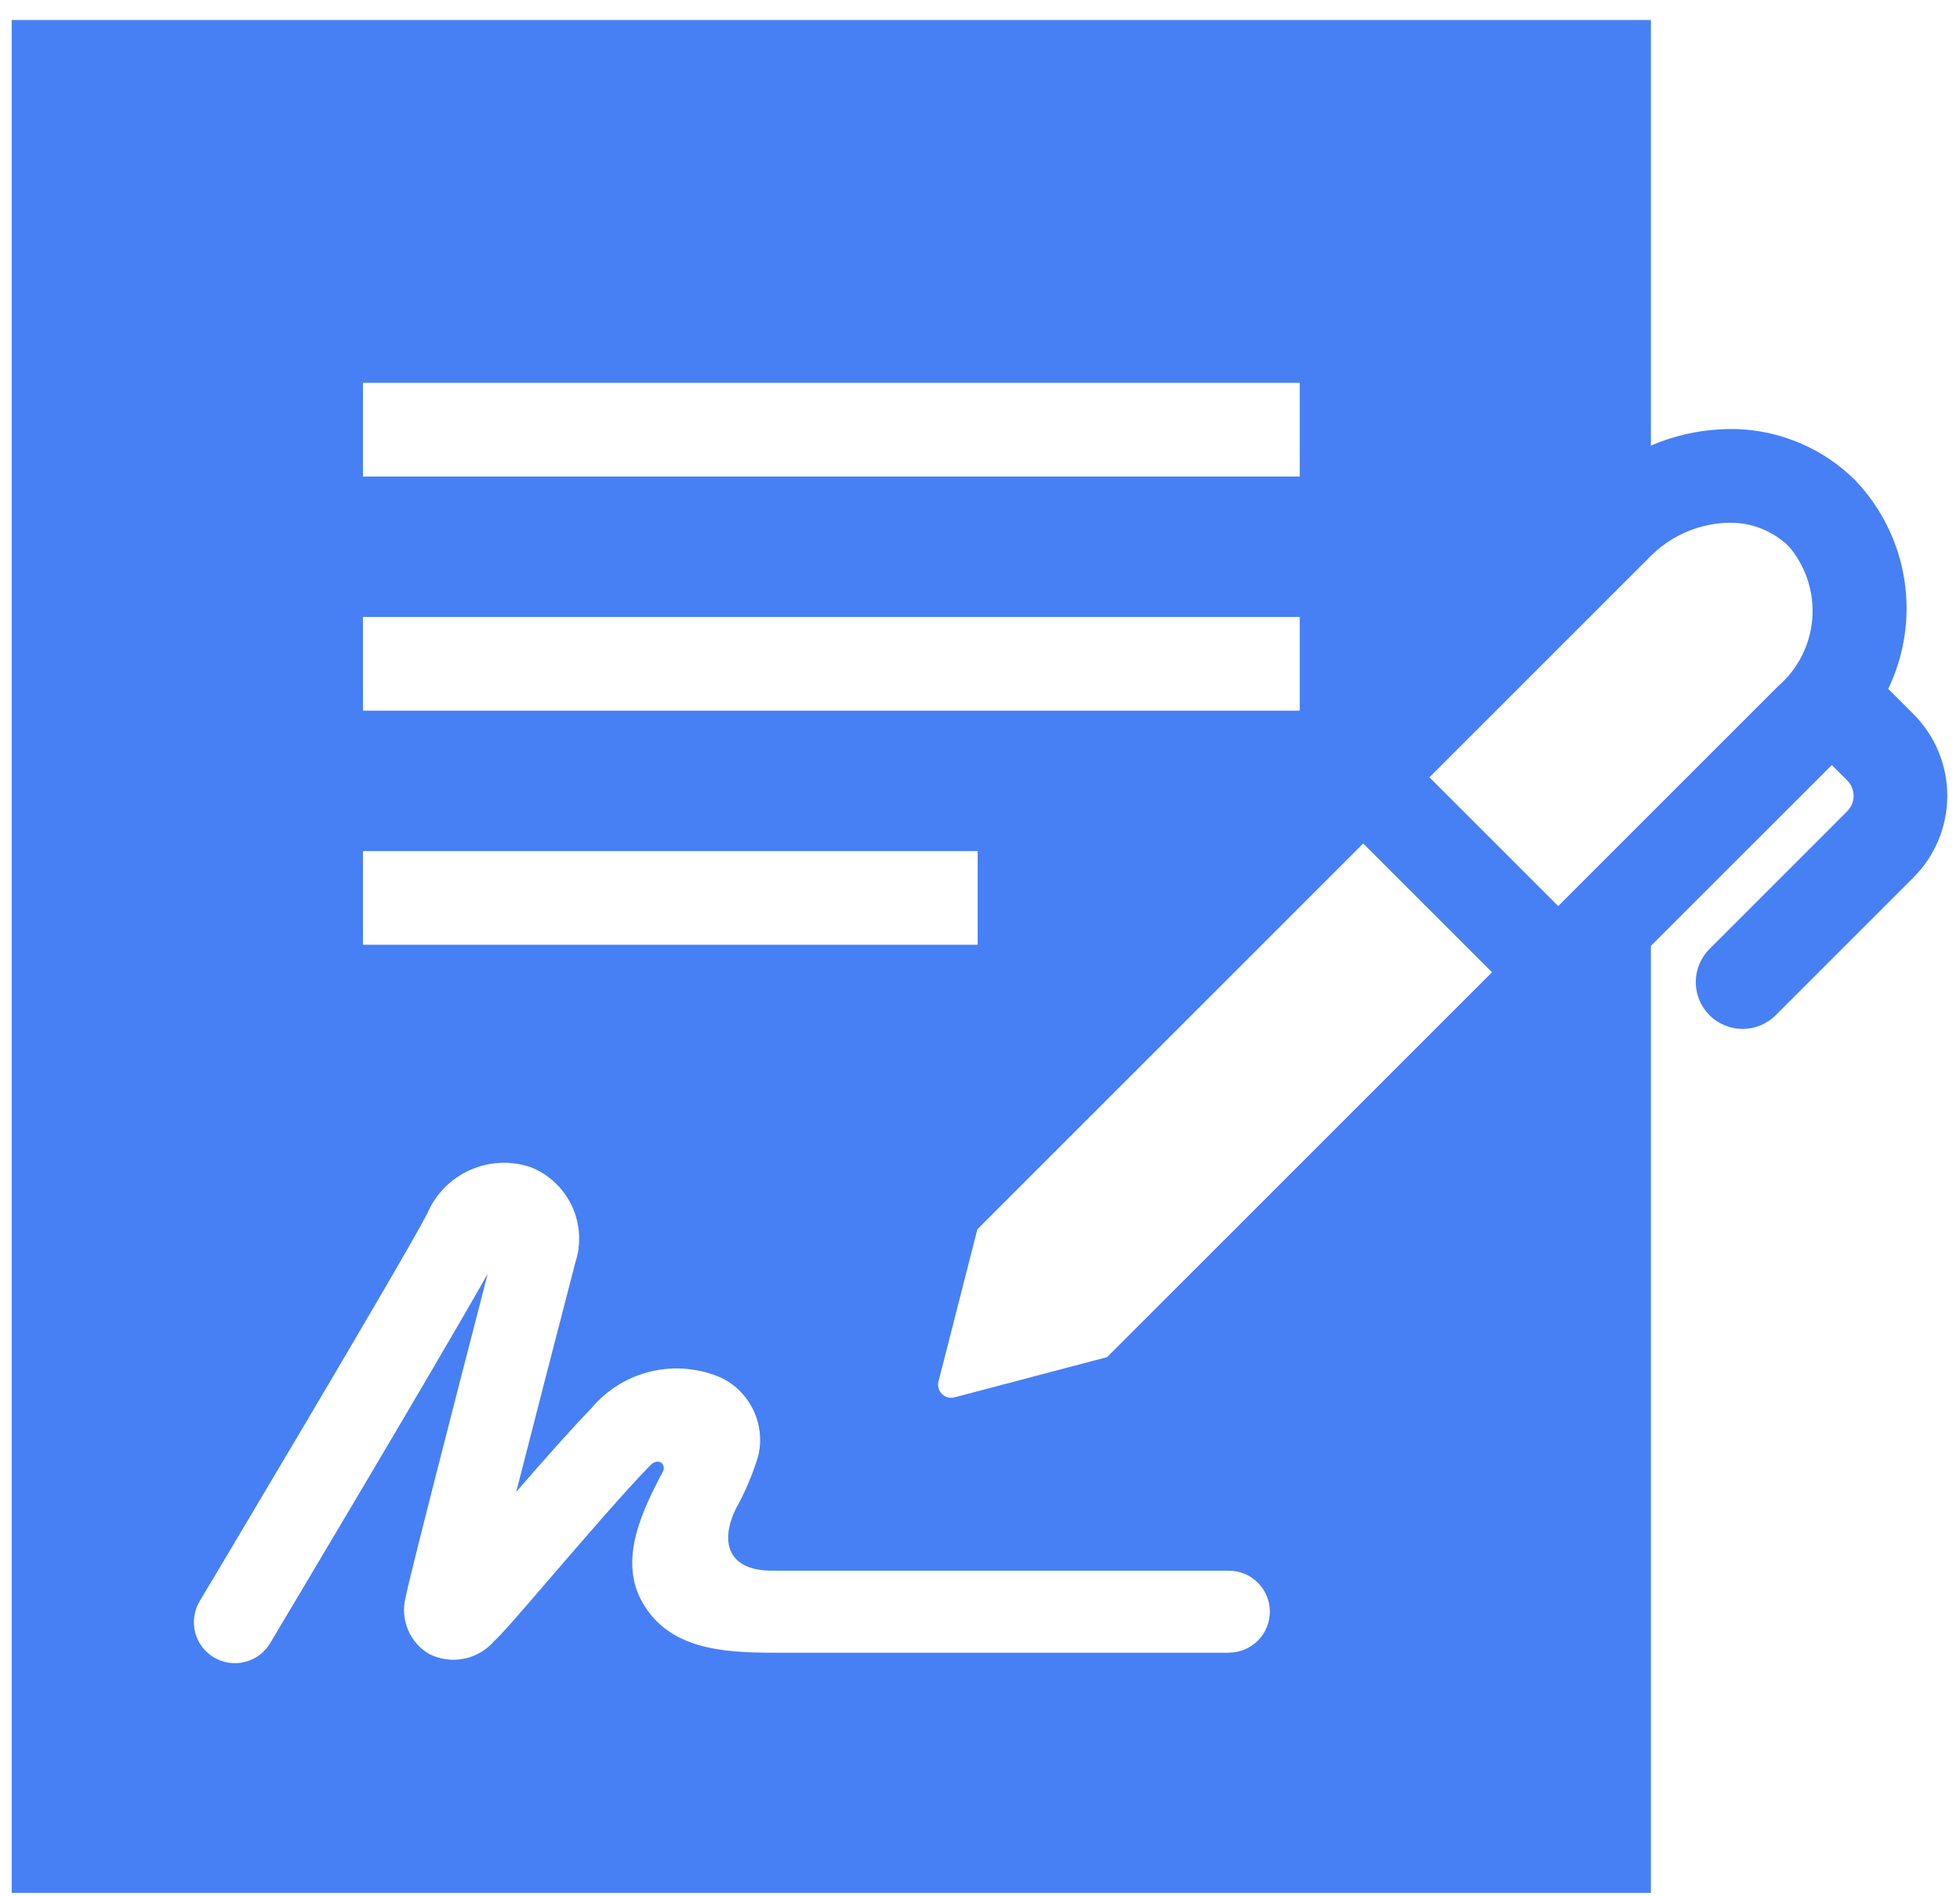 <svg width="93" height="90" viewBox="0 0 93 90" fill="none" xmlns="http://www.w3.org/2000/svg">
<path d="M90.794 33.894L89.594 32.694C90.371 31.081 90.637 29.27 90.358 27.502C90.078 25.733 89.266 24.092 88.031 22.797C87.187 21.958 86.175 21.308 85.061 20.892C83.947 20.475 82.756 20.301 81.569 20.381C80.454 20.446 79.359 20.706 78.333 21.15V0.95H0.556V89.839H78.333V44.894L86.917 36.311L87.65 37.042C87.746 37.137 87.822 37.251 87.874 37.376C87.926 37.501 87.952 37.635 87.952 37.771C87.952 37.906 87.926 38.04 87.874 38.166C87.822 38.291 87.746 38.404 87.65 38.5L81.114 45.039C80.697 45.455 80.463 46.021 80.462 46.61C80.462 47.2 80.696 47.765 81.112 48.182C81.529 48.599 82.094 48.833 82.684 48.834C83.273 48.834 83.839 48.6 84.255 48.183L90.794 41.644C91.821 40.616 92.397 39.222 92.397 37.769C92.397 36.316 91.821 34.923 90.794 33.894ZM17.222 18.172H61.672V22.617H17.222V18.172ZM17.222 29.283H61.672V33.728H17.222V29.283ZM17.222 40.394H46.389V44.839H17.222V40.394ZM58.311 78.439H36.633C34.128 78.439 31.783 78.203 30.539 76.15C29.264 74.053 30.53 71.617 31.456 69.833C31.619 69.519 31.256 69.13 30.839 69.561C29.617 70.817 27.672 73.078 26.108 74.894C24.456 76.817 23.8 77.569 23.45 77.886C23.08 78.316 22.577 78.611 22.02 78.724C21.464 78.836 20.886 78.76 20.378 78.508C19.921 78.245 19.564 77.839 19.359 77.353C19.155 76.867 19.116 76.327 19.247 75.817C19.364 75.122 21.347 67.394 23.144 60.447C20.756 64.689 13.172 77.392 12.817 77.989C12.552 78.432 12.123 78.752 11.622 78.878C11.122 79.004 10.592 78.927 10.149 78.662C9.705 78.398 9.386 77.968 9.259 77.468C9.133 76.968 9.211 76.438 9.475 75.994C9.572 75.836 19.072 59.917 20.269 57.605C20.66 56.682 21.386 55.941 22.302 55.532C23.218 55.123 24.254 55.077 25.203 55.403C26.059 55.751 26.751 56.41 27.14 57.248C27.529 58.086 27.587 59.041 27.3 59.919C26.3 63.775 25.28 67.731 24.494 70.808C25.764 69.342 27.092 67.836 28.05 66.85C28.788 65.963 29.795 65.343 30.919 65.083C32.043 64.824 33.221 64.94 34.272 65.414C34.926 65.746 35.449 66.288 35.759 66.953C36.069 67.617 36.148 68.366 35.983 69.081C35.718 69.965 35.357 70.819 34.906 71.625C34.164 73.167 34.517 74.547 36.633 74.547H58.308C58.824 74.547 59.319 74.752 59.683 75.117C60.048 75.481 60.253 75.976 60.253 76.492C60.253 77.007 60.048 77.502 59.683 77.867C59.319 78.231 58.824 78.436 58.308 78.436L58.311 78.439ZM52.531 64.411L45.297 66.319C45.192 66.349 45.081 66.35 44.975 66.322C44.869 66.293 44.773 66.237 44.697 66.158C44.617 66.083 44.56 65.987 44.531 65.881C44.502 65.775 44.503 65.664 44.533 65.558L46.378 58.339L64.683 40.033L70.794 46.144L52.531 64.411ZM84.38 32.558L73.936 43.003L67.825 36.892L78.269 26.447C79.204 25.487 80.46 24.907 81.797 24.819L82.047 24.811C82.572 24.802 83.093 24.897 83.58 25.091C84.068 25.285 84.512 25.574 84.886 25.942C85.689 26.889 86.086 28.115 85.992 29.354C85.897 30.592 85.318 31.744 84.38 32.558Z" fill="#0A56F1" fill-opacity="0.75"/>
</svg>
